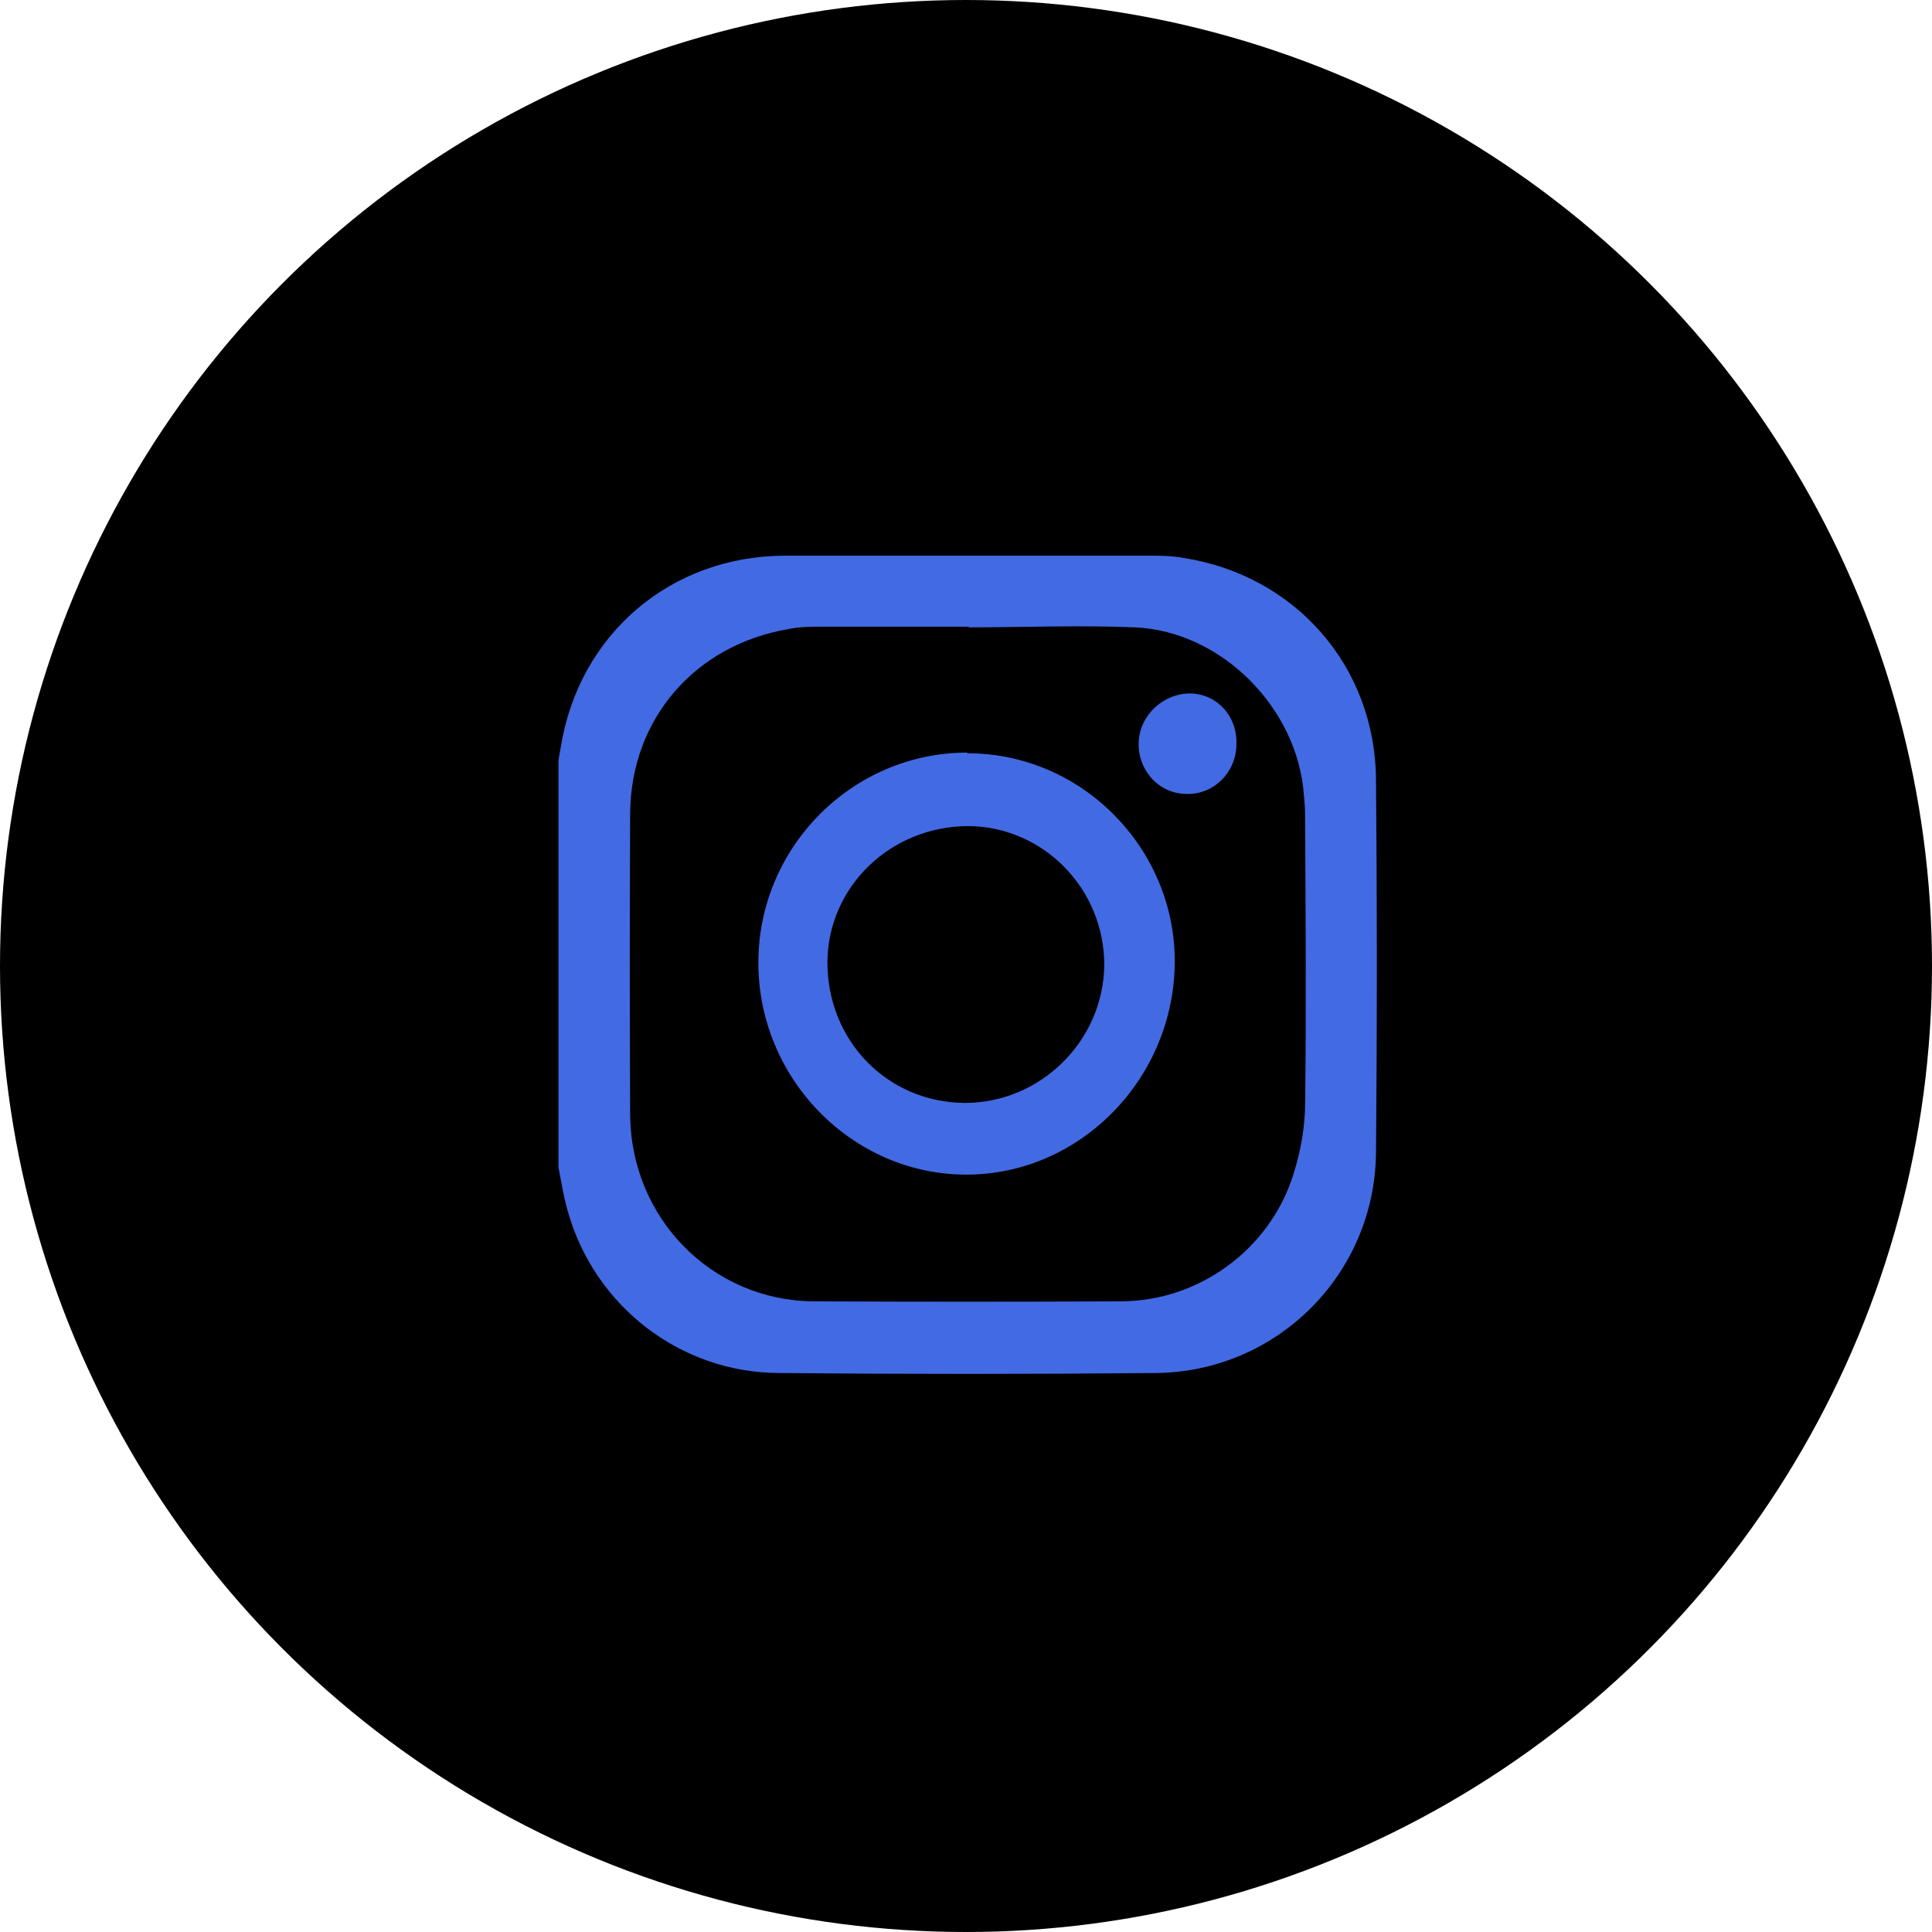<?xml version="1.0" encoding="UTF-8"?>
<svg id="Layer_1" xmlns="http://www.w3.org/2000/svg" version="1.1" viewBox="0 0 117.24 117.24">
  <!-- Generator: Adobe Illustrator 29.2.1, SVG Export Plug-In . SVG Version: 2.1.0 Build 116)  -->
  <defs>
    <style>
      .st0 {
        fill: #426ae3;
      }
    </style>
  </defs>
  <circle cx="58.62" cy="58.62" r="58.62"/>
  <g>
    <path class="st0" d="M33.89,70.84v-24.68c.03-.27.1-.55.14-.82,1.1-6.86,6.68-11.62,13.64-11.62h22.01c.72,0,1.44,0,2.16.14,6.75,1.06,11.59,6.55,11.66,13.4.07,7.58.07,15.15,0,22.69-.07,7.37-6,13.3-13.37,13.37-7.61.07-15.26.07-22.87,0-6-.03-11.21-4.08-12.82-9.87-.24-.86-.38-1.71-.55-2.61h0ZM58.81,38.1v-.07h-8.95c-.65,0-1.34,0-1.99.14-5.69.96-9.6,5.45-9.63,11.21-.03,6.07-.03,12.17,0,18.24.03,6.31,4.97,11.31,11.14,11.35,6.2.03,12.41.03,18.61,0,4.73,0,9.05-3.12,10.49-7.68.45-1.41.72-2.91.72-4.39.07-5.59.03-11.21,0-16.83,0-.58,0-1.17-.07-1.75-.34-5.31-4.97-10.01-10.25-10.25-3.36-.14-6.75,0-10.15,0l.07.03Z"/>
    <path class="st0" d="M58.71,45.71c6.89,0,12.55,5.69,12.58,12.58,0,7.13-5.72,12.99-12.65,12.99s-12.62-5.83-12.62-12.86,5.72-12.75,12.68-12.75v.03ZM58.54,66.93c4.59,0,8.4-3.74,8.47-8.33.03-4.63-3.67-8.43-8.23-8.47-4.73,0-8.54,3.67-8.57,8.26,0,4.77,3.63,8.5,8.33,8.54Z"/>
    <path class="st0" d="M75.03,45.2c-.03,1.68-1.37,3.02-3.02,2.98-1.68,0-2.98-1.44-2.91-3.15.07-1.65,1.51-2.98,3.19-2.95,1.61.07,2.81,1.41,2.74,3.12Z"/>
  </g>
</svg>